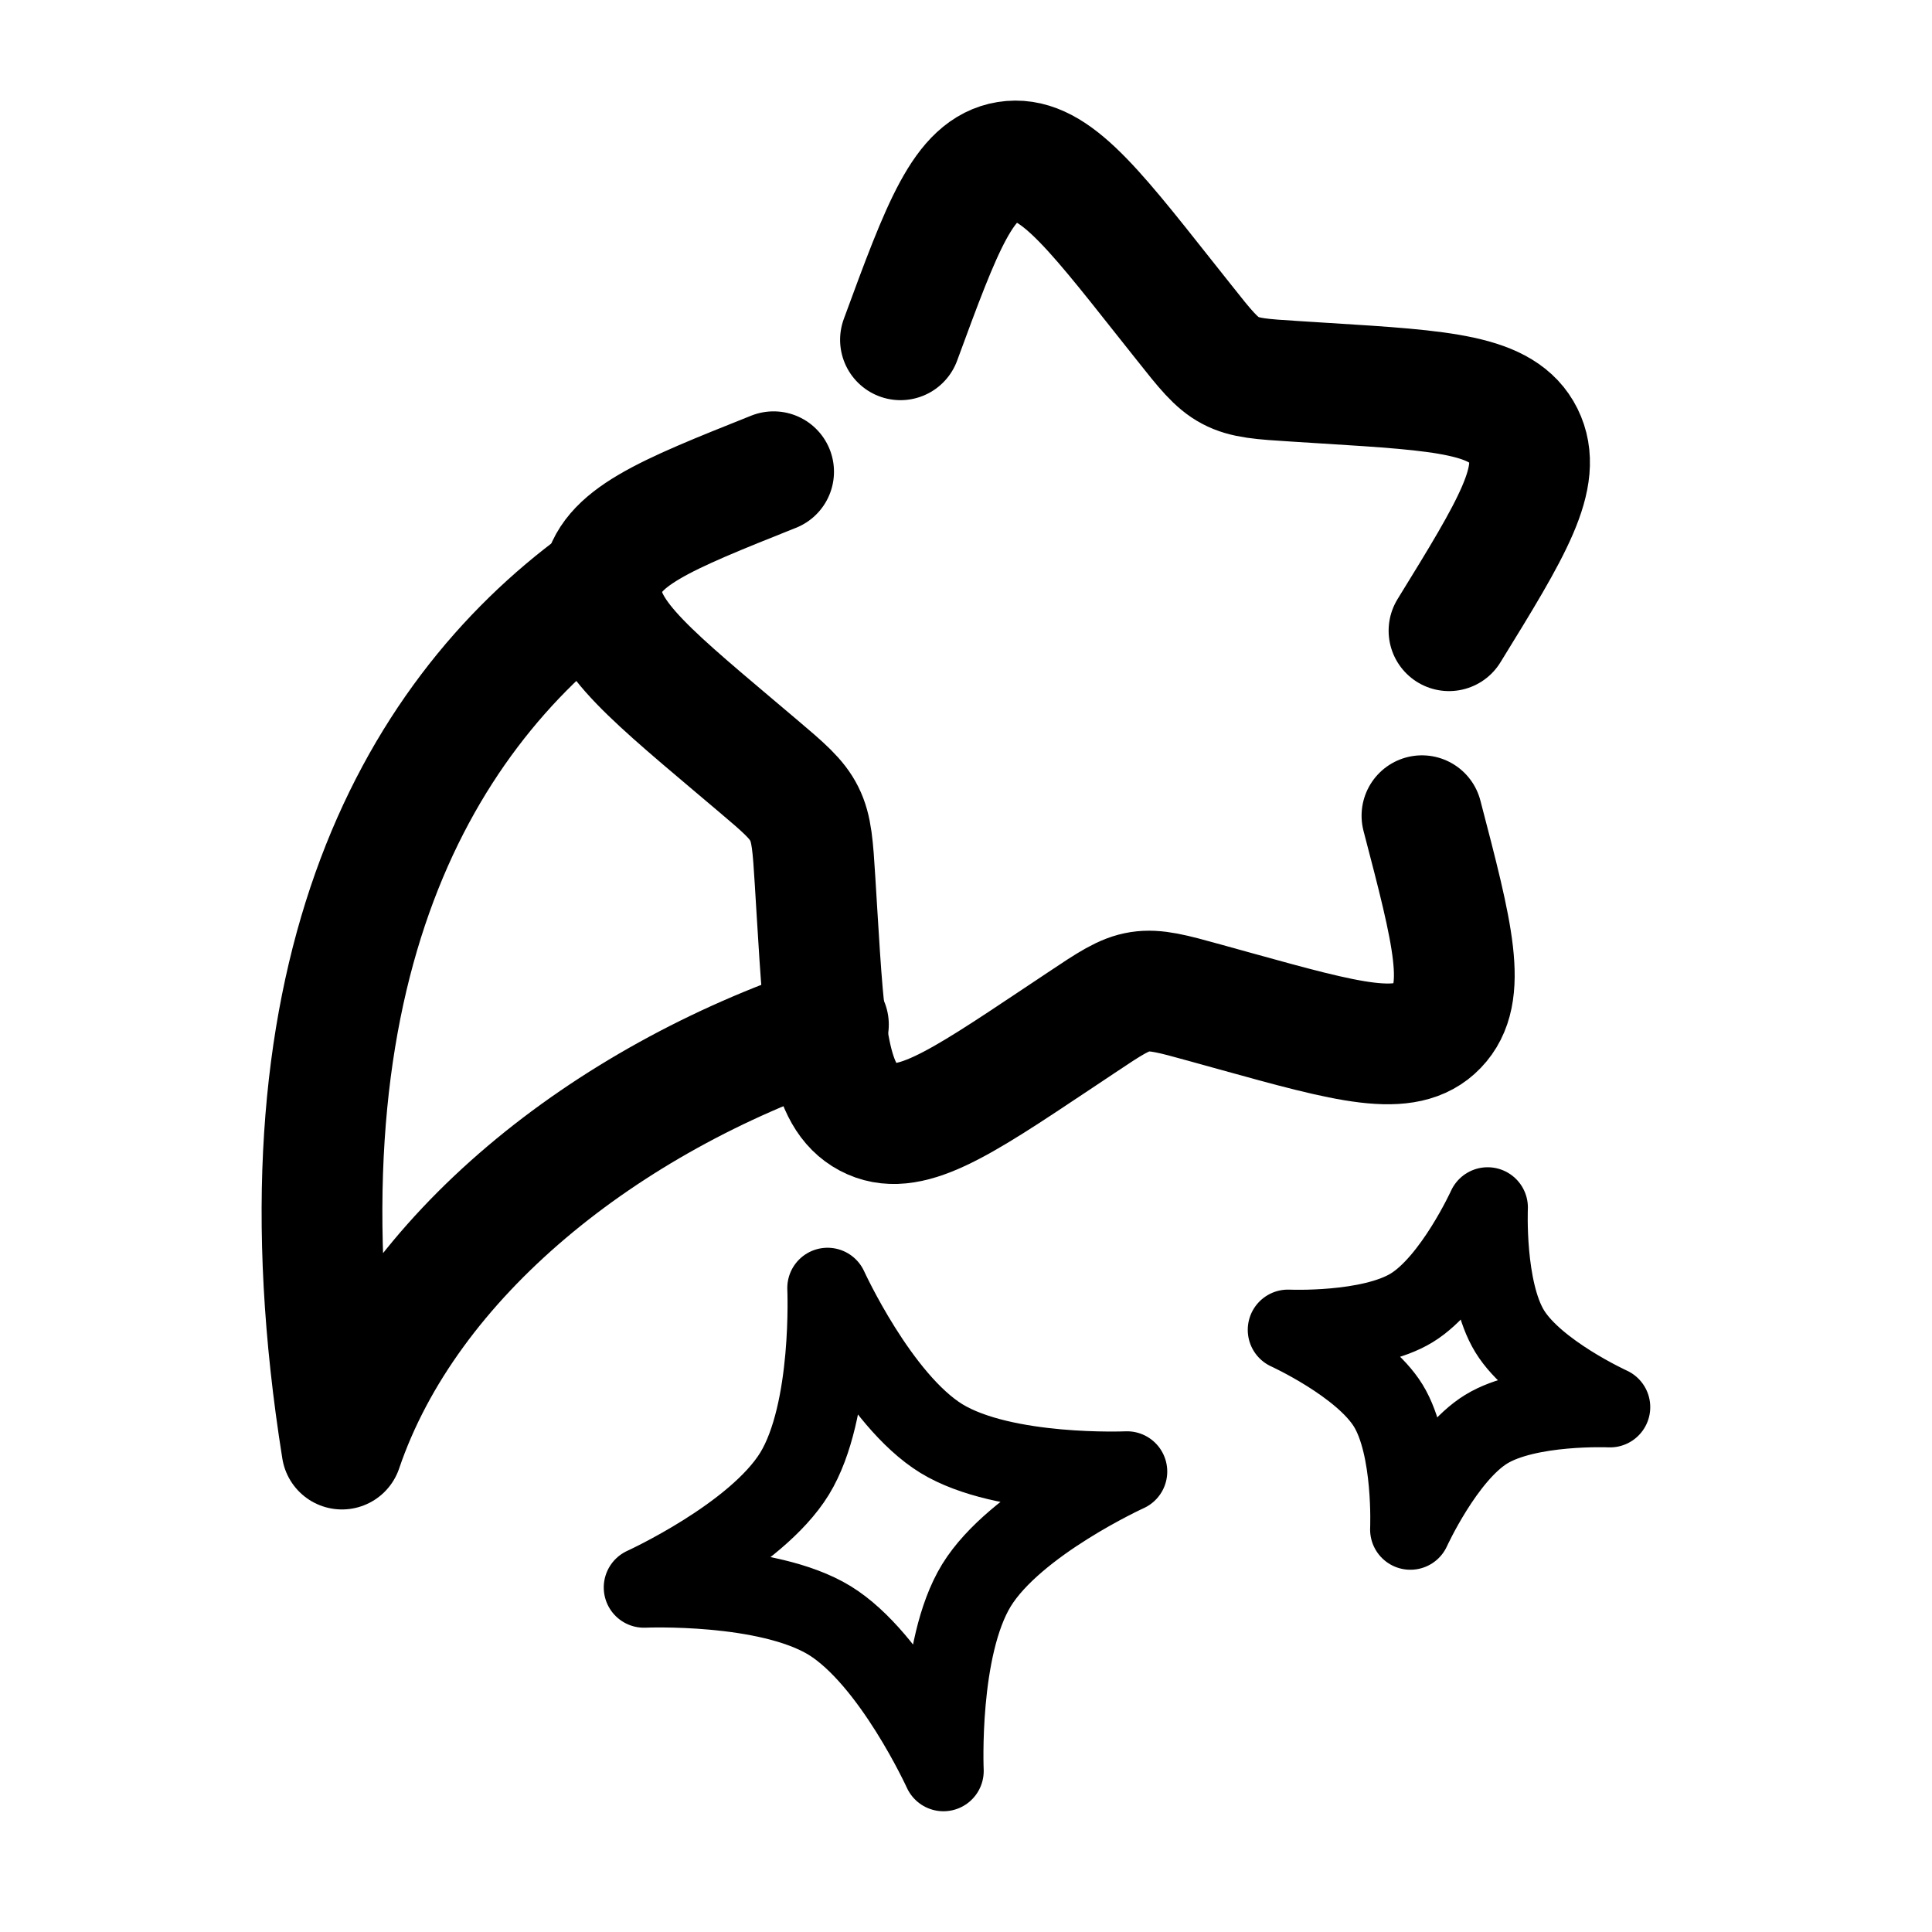 <svg xmlns="http://www.w3.org/2000/svg" width="3em" height="3em" viewBox="0 0 24 24"><g fill="none" stroke="currentColor"><path stroke-linecap="round" stroke-width="1.5" d="M9.61 5.86c-1.365.545-2.047.818-2.13 1.383s.49 1.049 1.635 2.016l.296.25c.325.275.487.413.58.6c.094.187.107.403.134.835l.024.393c.093 1.52.14 2.28.634 2.542s1.108-.147 2.336-.966l.318-.212c.349-.233.523-.35.723-.381s.402.024.806.136l.368.102c1.422.394 2.133.591 2.52.188c.388-.403.195-1.14-.19-2.613M18 7.835c.786-1.276 1.178-1.914.924-2.426c-.254-.51-.988-.557-2.454-.648l-.38-.024c-.416-.026-.624-.039-.805-.135s-.314-.264-.58-.6l-.243-.306c-.936-1.183-1.405-1.775-1.95-1.688c-.544.088-.805.796-1.326 2.213"/><path stroke-linecap="round" stroke-linejoin="round" stroke-width="1.5" d="M7.446 7.241c-2.335 1.708-4.122 4.975-3.198 10.76c.819-2.412 3.286-4.343 6.043-5.273"/><path stroke-linejoin="round" d="M10.28 16s.634 1.39 1.414 1.87c.78.477 2.306.41 2.306.41s-1.39.633-1.87 1.413c-.478.78-.41 2.307-.41 2.307s-.634-1.39-1.414-1.87C9.527 19.654 8 19.72 8 19.72s1.39-.633 1.87-1.413c.478-.78.41-2.307.41-2.307Zm8.2-1s-.422.927-.942 1.246S16 16.52 16 16.52s.927.422 1.246.942S17.52 19 17.52 19s.422-.927.942-1.246S20 17.48 20 17.48s-.927-.422-1.246-.942S18.48 15 18.48 15Z"/></g></svg>